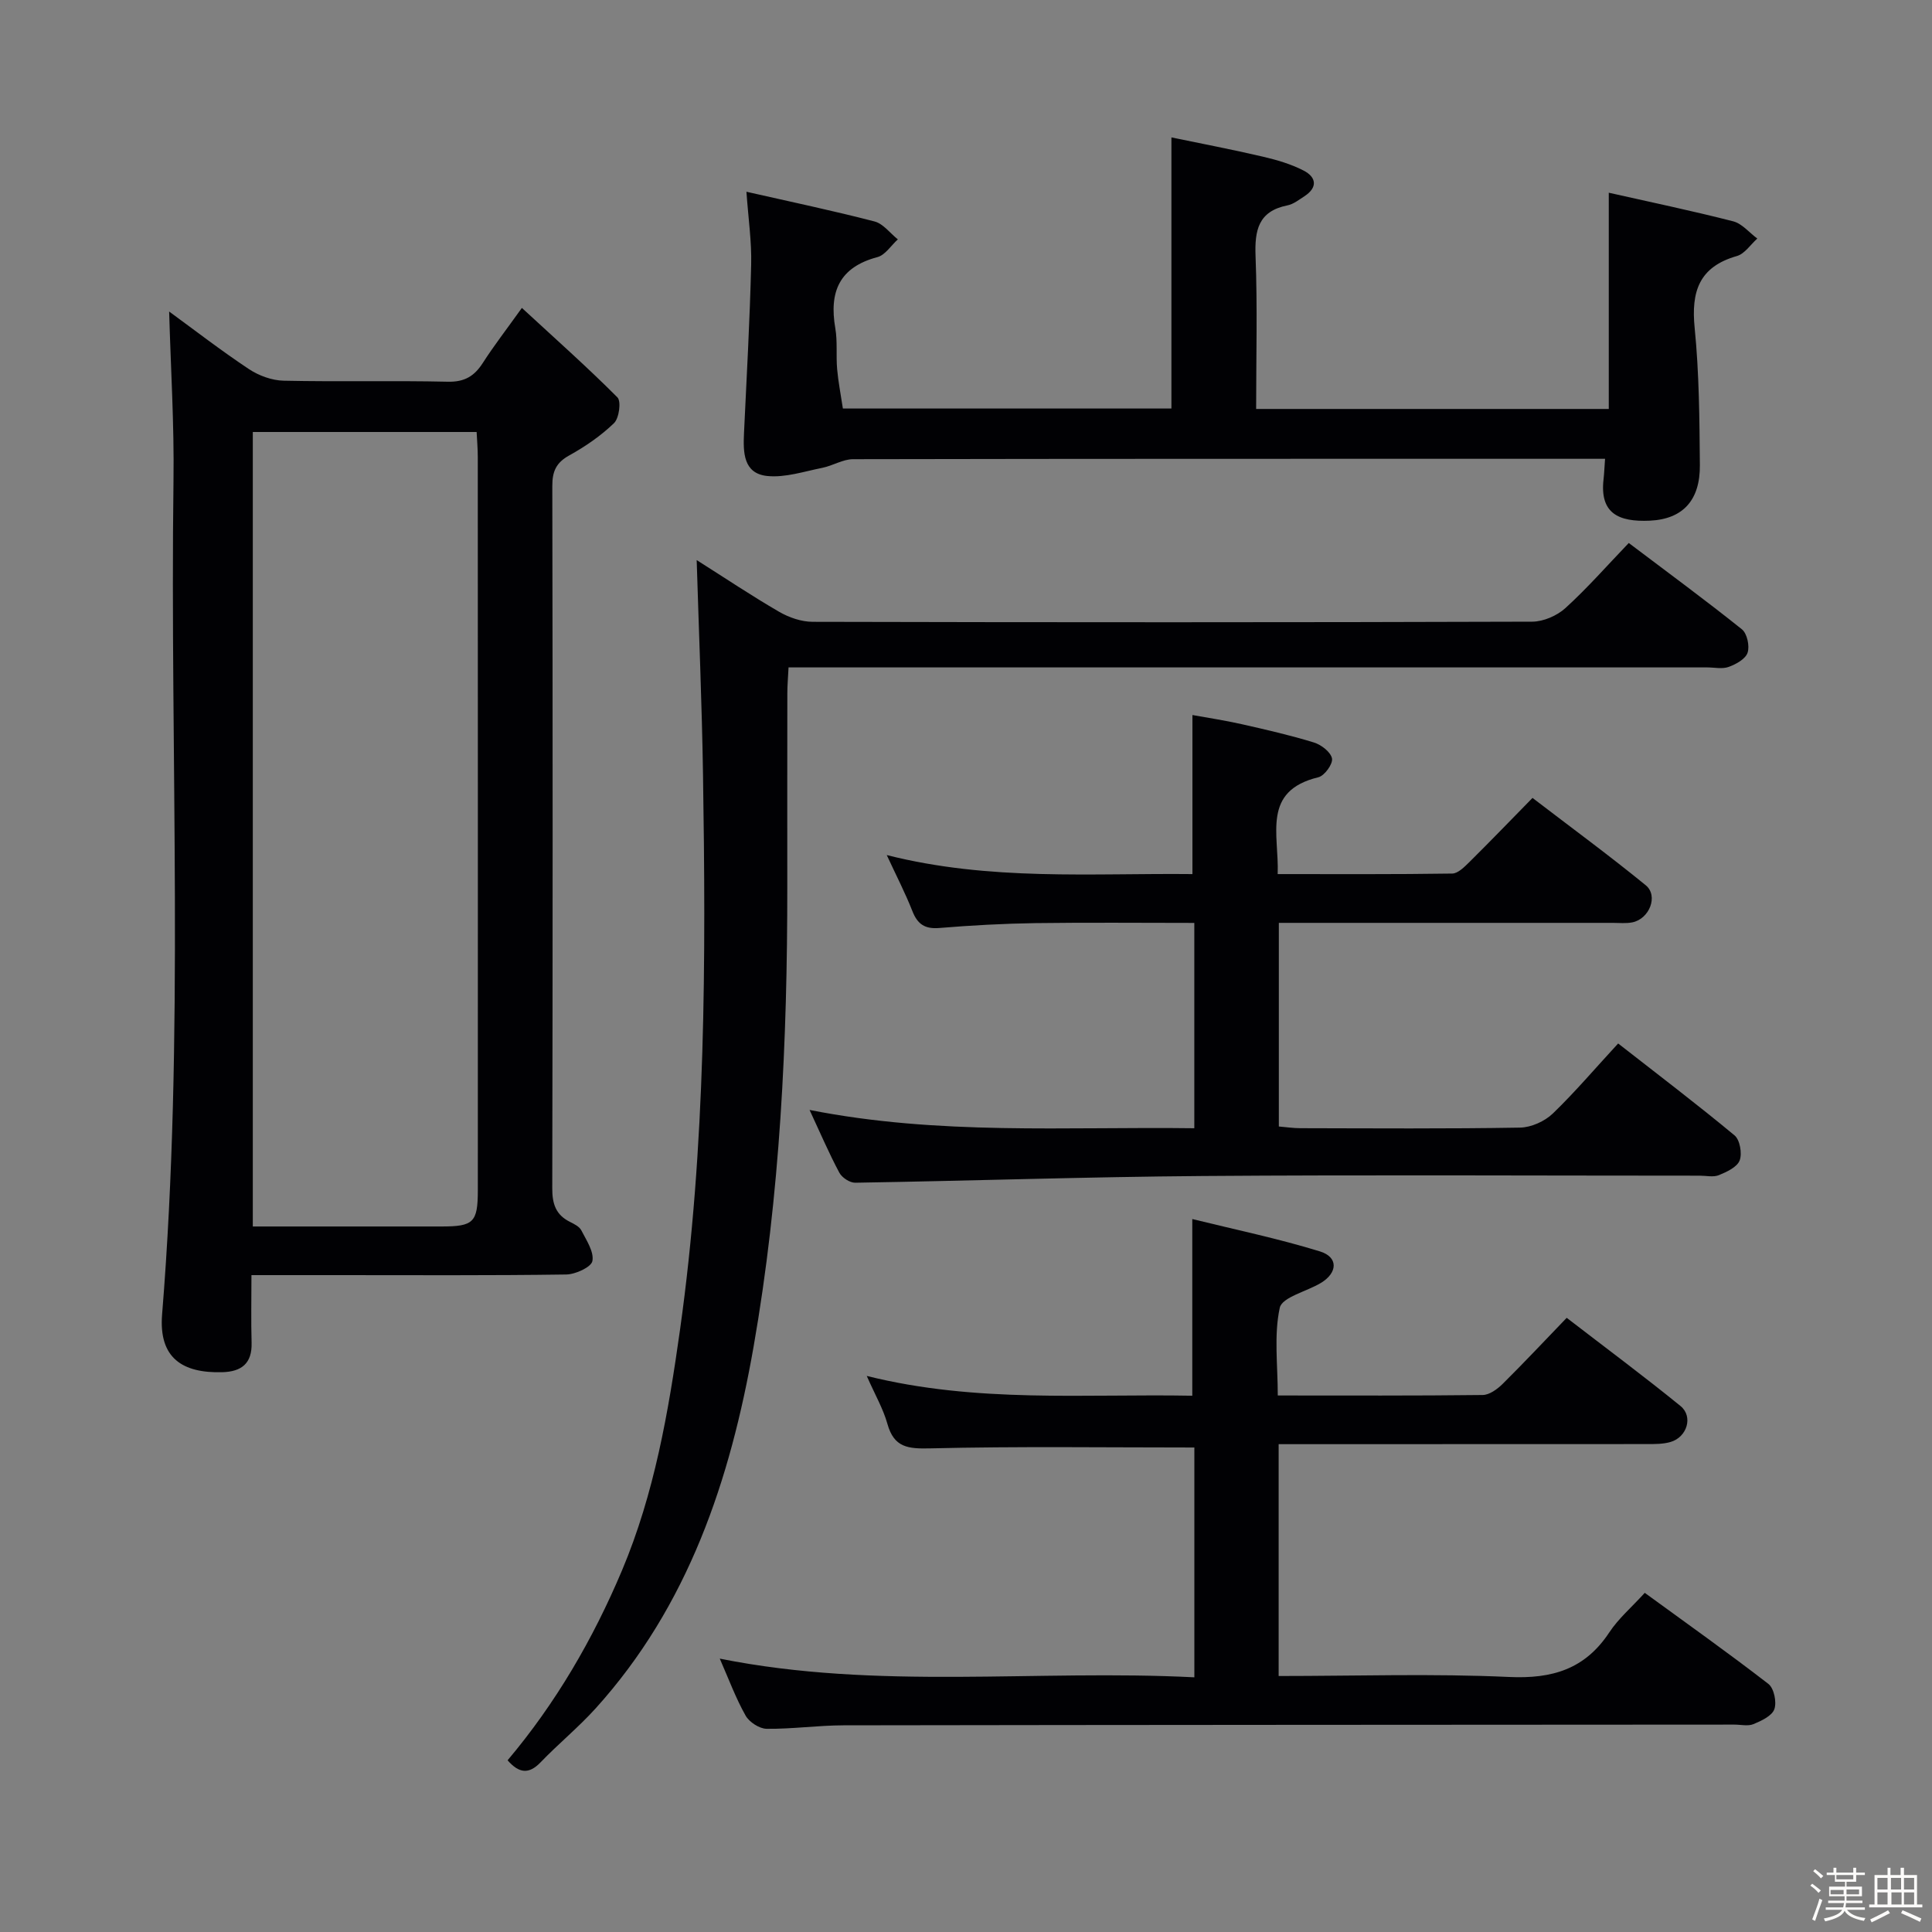 <svg enable-background="new 0 0 400 400" viewBox="0 0 400 400" xmlns="http://www.w3.org/2000/svg"><rect x="0" y="0" width="400" height="400" fill="#808080" stroke="none"/><path d="m374.8 390.4.4-.4c.7.5 1.3 1 1.8 1.4l-.5.5c-.5-.6-1.1-1.1-1.7-1.5zm1 7.3-.6-.3c.5-1.4 1.1-2.8 1.5-4.3.2.1.4.2.6.3-.5 1.3-1 2.8-1.5 4.3zm-.4-10.3.4-.4c.4.3 1 .8 1.7 1.4l-.5.5c-.4-.5-1-1-1.6-1.5zm2.5.3h1.7v-1h.6v1h3.5v-1h.6v1h1.8v.5h-1.8v1.4h-2v1h3.2v2h-3.2v.9h3.3v.5h-3.4c0 .3-.1.6-.1.9h4v.5h-3.7c.7.9 1.9 1.5 3.8 1.7-.1.2-.2.4-.3.6-2.1-.4-3.5-1.1-4-2.1-.4 1-1.8 1.7-4 2.2-.1-.2-.2-.4-.3-.6 2.1-.4 3.4-1 3.8-1.8h-3.4v-.5h3.6c.1-.3.1-.6.2-.9h-3.3v-.5h3.4c0-.3 0-.6 0-.9h-3.2v-2h3.3v-1h-2.1v-1.4h-1.7v-.5zm1.1 3.5v1h2.7c0-.3 0-.4 0-.4 0-.1 0-.2 0-.2 0-.1 0-.2 0-.3h-2.7zm1.2-3v.9h3.5v-.9zm4.7 3h-2.6v.6.4h2.6z" fill="#fcfbfa"/><path d="m393.6 386.7h.6v1.5h2.7v6.1h1.1v.6h-11v-.6h1.1v-6.1h2.7v-1.5h.6v1.5h2.1v-1.5zm-2.7 8.8.4.6c-1.2.6-2.5 1.3-3.8 1.9-.1-.2-.2-.4-.3-.6 1.2-.6 2.5-1.2 3.7-1.9zm-2.2-6.7v2.4h2.1v-2.4zm0 3v2.5h2.1v-2.5zm2.8-3v2.4h2.1v-2.4zm.1 3v2.5h2.1v-2.5h-2.2zm5.9 6.1c-1.4-.7-2.7-1.3-3.9-1.8l.3-.6c1.5.6 2.7 1.2 3.9 1.7zm-1.2-9.1h-2.1v2.4h2.1zm-2.1 3v2.5h2.1v-2.5z" fill="#fcfbfa"/><g fill="#010104"><path d="m35.02 64.5c5.19 3.79 10.7 8.05 16.49 11.9 2.06 1.37 4.78 2.37 7.22 2.42 11.32.25 22.66-.05 33.98.21 3.49.08 5.51-1.16 7.28-3.93 2.23-3.48 4.78-6.76 8.06-11.35 6.87 6.34 13.52 12.24 19.78 18.52.82.82.35 4.31-.7 5.33-2.71 2.62-5.94 4.84-9.26 6.68-2.74 1.51-3.53 3.33-3.52 6.35.09 48.47.09 96.95-.01 145.42-.01 3.2.74 5.46 3.63 6.91.88.44 1.97.97 2.38 1.76 1.05 2.05 2.66 4.43 2.3 6.36-.23 1.26-3.49 2.76-5.41 2.79-15.82.23-31.65.13-47.48.13-5.65 0-11.3 0-17.7 0 0 4.83-.1 9.43.03 14.01.12 4.28-2.08 5.98-6.08 6.09-8.17.22-13.18-2.88-12.45-11.95 4.67-57.51 1.61-115.14 2.36-172.71.16-11.58-.57-23.17-.9-34.94zm17.32 189.43c13.21 0 26.15.01 39.08 0 6.64 0 7.5-.86 7.51-7.47.01-50.61.01-101.23-.01-151.84 0-1.75-.16-3.51-.24-5.18-15.83 0-31.05 0-46.34 0z"/><path d="m149.02 343.4c32.8 6.57 65.46 2.2 98.26 3.87 0-16.41 0-32.15 0-47.58-18.44 0-36.57-.26-54.68.18-4.62.11-7.5-.16-8.87-5.07-.88-3.15-2.58-6.06-4.28-9.93 22.73 5.68 45.14 3.68 67.4 4.1 0-12.15 0-23.85 0-36.58 8.68 2.14 17.68 4.01 26.43 6.7 3.83 1.18 3.69 4.41.21 6.52-2.93 1.78-8.05 2.94-8.53 5.16-1.23 5.68-.41 11.81-.41 18.15 14.49 0 28.46.07 42.43-.1 1.4-.02 3.02-1.21 4.12-2.29 4.37-4.33 8.58-8.82 13.27-13.69 8.15 6.28 15.99 12.1 23.56 18.26 2.68 2.18 1.35 6.46-2.07 7.45-1.56.45-3.28.43-4.94.43-23.49.02-46.99.02-70.48.02-1.8 0-3.61 0-5.71 0v48c16.11 0 31.94-.53 47.71.2 8.94.41 15.71-1.61 20.74-9.22 1.9-2.88 4.63-5.21 7.35-8.2 8.61 6.28 17.24 12.39 25.6 18.86 1.16.9 1.75 3.76 1.23 5.23-.49 1.39-2.68 2.41-4.32 3.09-1.14.47-2.63.1-3.96.1-61.48.04-122.96.05-184.44.15-5.31.01-10.62.78-15.92.72-1.5-.02-3.6-1.39-4.35-2.73-2.04-3.61-3.48-7.54-5.35-11.8z"/><path d="m144.24 115.96c5.87 3.71 11.37 7.4 17.08 10.71 2.04 1.18 4.59 2.06 6.91 2.07 49.67.12 99.33.13 149-.03 2.32-.01 5.13-1.23 6.87-2.81 4.54-4.13 8.61-8.78 13.12-13.48 8.16 6.17 15.92 11.86 23.42 17.87 1.08.86 1.64 3.46 1.18 4.84-.42 1.3-2.38 2.39-3.9 2.94-1.32.49-2.96.11-4.46.11-61.33 0-122.66 0-184 0-1.96 0-3.92 0-6.2 0-.1 2.08-.25 3.7-.25 5.31-.02 13.33-.02 26.67-.01 40 .02 31.97-1.46 63.86-6.99 95.4-4.83 27.5-13.46 53.53-32.68 74.8-3.56 3.94-7.72 7.34-11.41 11.18-2.43 2.53-4.47 2.28-6.83-.42 9.95-11.79 17.69-25.08 23.7-39.34 6.7-15.9 9.61-32.81 11.99-49.72 5.37-38.19 5.37-76.64 4.77-115.09-.23-14.62-.85-29.21-1.31-44.34z"/><path d="m335.02 216.04c8.25 6.45 16.32 12.57 24.1 19.03 1.11.92 1.6 3.74 1.06 5.18-.53 1.39-2.66 2.38-4.3 3.05-1.14.47-2.63.11-3.96.11-34.33 0-68.66-.19-102.99.07-23.96.18-47.91 1-71.86 1.39-1.12.02-2.75-1.05-3.29-2.07-2.11-3.94-3.87-8.06-6.17-13 26.75 5.29 53.06 3.44 79.66 3.79 0-14.32 0-28.06 0-42.51-11.03 0-21.95-.11-32.86.04-6.65.1-13.3.46-19.92 1.01-3.02.25-4.53-.79-5.6-3.52-1.45-3.69-3.28-7.23-5.3-11.58 21.41 5.42 42.48 3.72 63.29 3.94 0-11.08 0-21.66 0-32.93 3.01.55 6.65 1.09 10.23 1.9 5.01 1.13 10.04 2.28 14.94 3.79 1.52.47 3.49 2 3.73 3.32.2 1.13-1.55 3.56-2.82 3.87-11.77 2.84-8.11 11.85-8.43 20.05 12.28 0 24.21.07 36.14-.11 1.21-.02 2.55-1.4 3.57-2.4 4.25-4.21 8.41-8.52 13.05-13.26 8.03 6.15 15.89 11.92 23.44 18.08 2.67 2.18.76 7-2.8 7.69-1.29.25-2.66.1-3.99.1-21.17 0-42.33 0-63.5 0-1.79 0-3.59 0-5.67 0v42.16c1.58.13 3.02.35 4.45.35 15.17.03 30.33.14 45.49-.12 2.31-.04 5.1-1.3 6.79-2.92 4.61-4.45 8.8-9.39 13.52-14.5z"/><path d="m260.07 84.67h73.01c0-14.79 0-29.57 0-44.77 8.39 1.89 17.12 3.71 25.75 5.92 1.85.47 3.34 2.35 5 3.57-1.4 1.25-2.61 3.16-4.23 3.62-7.82 2.23-9.49 7.34-8.74 14.87.94 9.41 1 18.93 1.08 28.4.07 7.2-3.43 11.2-10.37 11.52-6.48.29-10.39-1.51-9.57-8.59.13-1.15.17-2.3.31-4.22-1.62 0-3.18 0-4.75 0-50.31 0-100.62-.02-150.93.08-2.13 0-4.22 1.36-6.38 1.79-3.78.75-7.69 2.07-11.4 1.69-4.98-.52-5-4.91-4.81-8.93.55-11.61 1.2-23.22 1.48-34.84.12-4.76-.59-9.54-.98-15.08 9.22 2.09 17.93 3.92 26.52 6.15 1.81.47 3.23 2.44 4.83 3.71-1.4 1.26-2.61 3.24-4.22 3.67-7.92 2.1-10.03 7.21-8.73 14.72.48 2.76.13 5.66.38 8.47.23 2.62.75 5.22 1.19 8.16h68.02c0-18.32 0-36.7 0-56.13 6.18 1.28 12.58 2.5 18.91 3.98 2.89.67 5.83 1.53 8.45 2.88 2.63 1.35 3 3.49.16 5.33-1.11.72-2.25 1.63-3.5 1.88-6.03 1.21-6.81 5.14-6.6 10.55.4 10.43.12 20.89.12 31.6z"/></g></svg>